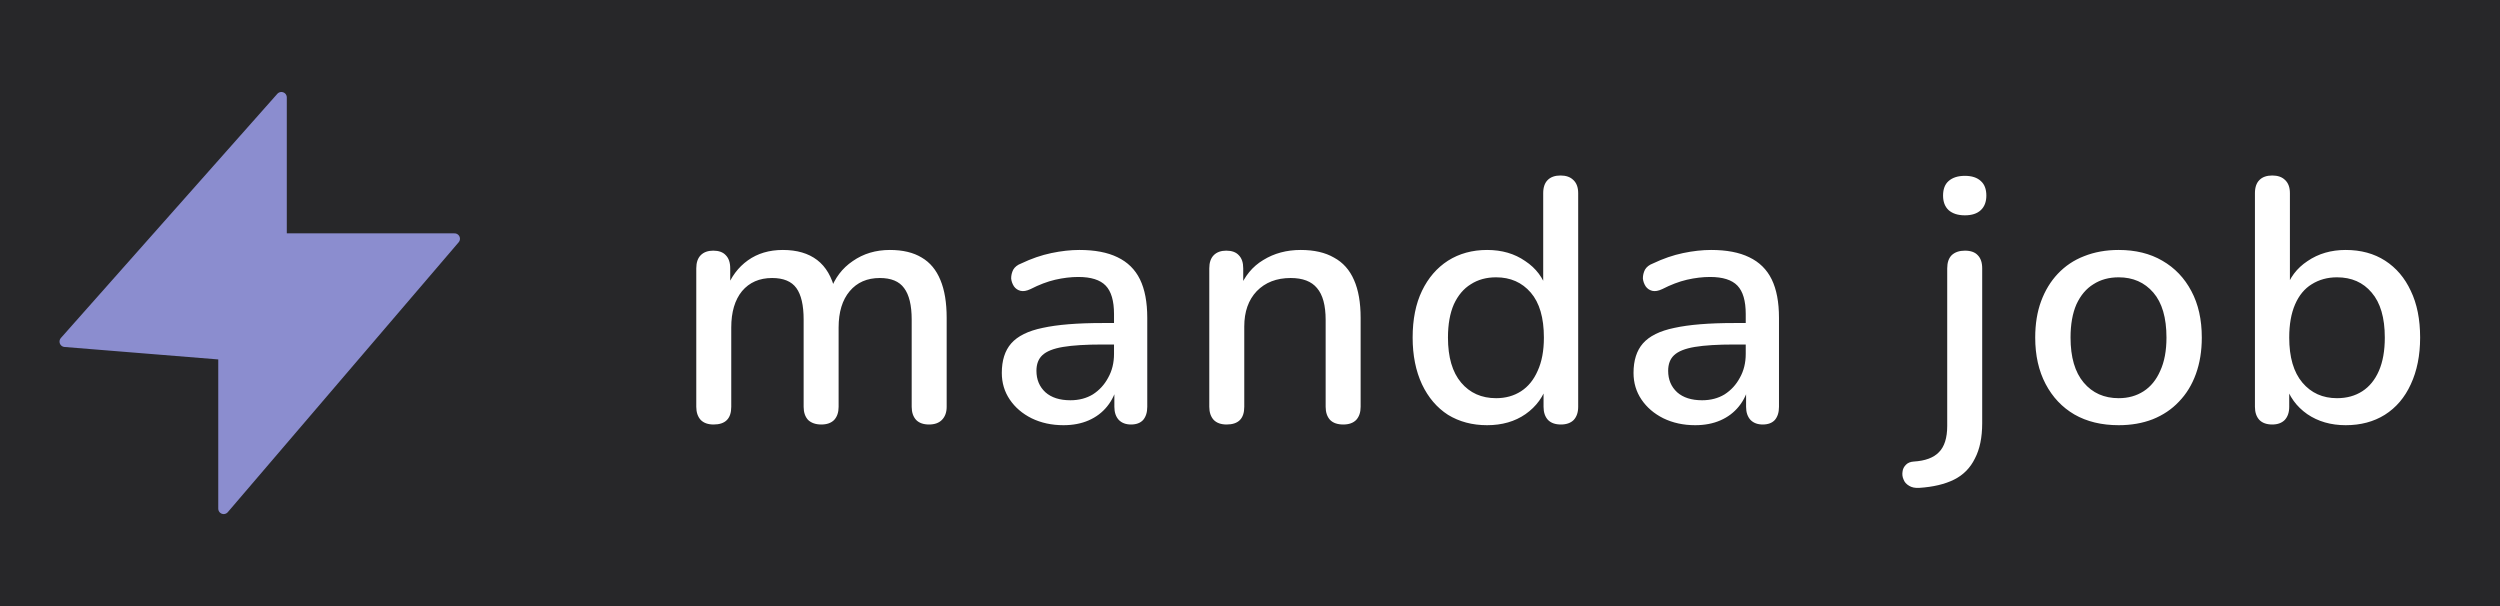 <svg width="231" height="56" viewBox="0 0 231 56" fill="none" xmlns="http://www.w3.org/2000/svg">
<rect width="231" height="56" fill="#272729"/>
<path d="M26 9L6 31.562L20.667 32.75V47L42 22.062H26V9Z" fill="#8B8DCF" stroke="#8B8DCF" stroke-linejoin="round"/>
<path d="M65.936 39.224C65.424 39.224 65.029 39.085 64.752 38.808C64.475 38.509 64.336 38.104 64.336 37.592V24.792C64.336 24.259 64.475 23.853 64.752 23.576C65.029 23.299 65.413 23.16 65.904 23.16C66.416 23.16 66.8 23.299 67.056 23.576C67.333 23.853 67.472 24.259 67.472 24.792V27.416L67.12 26.712C67.547 25.581 68.208 24.696 69.104 24.056C70 23.416 71.077 23.096 72.336 23.096C73.637 23.096 74.693 23.405 75.504 24.024C76.315 24.643 76.869 25.592 77.168 26.872H76.72C77.125 25.699 77.819 24.781 78.8 24.12C79.781 23.437 80.923 23.096 82.224 23.096C83.419 23.096 84.4 23.331 85.168 23.8C85.936 24.248 86.512 24.941 86.896 25.88C87.28 26.797 87.472 27.96 87.472 29.368V37.592C87.472 38.104 87.323 38.509 87.024 38.808C86.747 39.085 86.352 39.224 85.84 39.224C85.328 39.224 84.933 39.085 84.656 38.808C84.379 38.509 84.24 38.104 84.24 37.592V29.528C84.24 28.205 84.005 27.235 83.536 26.616C83.088 25.997 82.341 25.688 81.296 25.688C80.123 25.688 79.195 26.093 78.512 26.904C77.829 27.715 77.488 28.835 77.488 30.264V37.592C77.488 38.104 77.349 38.509 77.072 38.808C76.795 39.085 76.4 39.224 75.888 39.224C75.376 39.224 74.971 39.085 74.672 38.808C74.395 38.509 74.256 38.104 74.256 37.592V29.528C74.256 28.205 74.032 27.235 73.584 26.616C73.136 25.997 72.389 25.688 71.344 25.688C70.171 25.688 69.243 26.093 68.56 26.904C67.899 27.715 67.568 28.835 67.568 30.264V37.592C67.568 38.68 67.024 39.224 65.936 39.224ZM98.263 39.288C97.175 39.288 96.193 39.075 95.319 38.648C94.465 38.221 93.793 37.645 93.303 36.92C92.812 36.195 92.567 35.373 92.567 34.456C92.567 33.304 92.855 32.397 93.431 31.736C94.028 31.053 94.999 30.573 96.343 30.296C97.708 29.997 99.543 29.848 101.847 29.848H103.351V31.832H101.879C100.343 31.832 99.127 31.907 98.231 32.056C97.335 32.205 96.695 32.461 96.311 32.824C95.948 33.165 95.767 33.645 95.767 34.264C95.767 35.075 96.044 35.736 96.599 36.248C97.153 36.739 97.921 36.984 98.903 36.984C99.692 36.984 100.385 36.803 100.983 36.44C101.58 36.056 102.049 35.544 102.391 34.904C102.753 34.264 102.935 33.528 102.935 32.696V29.016C102.935 27.8 102.679 26.925 102.167 26.392C101.655 25.859 100.812 25.592 99.639 25.592C98.956 25.592 98.241 25.677 97.495 25.848C96.769 26.019 96.012 26.307 95.223 26.712C94.86 26.883 94.551 26.936 94.295 26.872C94.039 26.808 93.836 26.669 93.687 26.456C93.537 26.221 93.452 25.976 93.431 25.72C93.431 25.443 93.495 25.176 93.623 24.92C93.772 24.664 94.017 24.472 94.359 24.344C95.297 23.896 96.225 23.576 97.143 23.384C98.06 23.192 98.924 23.096 99.735 23.096C101.164 23.096 102.337 23.32 103.255 23.768C104.193 24.216 104.887 24.899 105.335 25.816C105.783 26.733 106.007 27.917 106.007 29.368V37.592C106.007 38.104 105.879 38.509 105.623 38.808C105.367 39.085 104.993 39.224 104.503 39.224C104.033 39.224 103.66 39.085 103.383 38.808C103.105 38.509 102.967 38.104 102.967 37.592V35.512H103.255C103.084 36.301 102.764 36.984 102.295 37.56C101.847 38.115 101.281 38.541 100.599 38.84C99.916 39.139 99.137 39.288 98.263 39.288ZM113.338 39.224C112.826 39.224 112.432 39.085 112.154 38.808C111.877 38.509 111.738 38.104 111.738 37.592V24.792C111.738 24.259 111.877 23.853 112.154 23.576C112.432 23.299 112.816 23.16 113.306 23.16C113.818 23.16 114.202 23.299 114.458 23.576C114.736 23.853 114.874 24.259 114.874 24.792V27.288L114.522 26.712C114.992 25.517 115.728 24.621 116.73 24.024C117.733 23.405 118.885 23.096 120.186 23.096C121.424 23.096 122.448 23.331 123.258 23.8C124.09 24.248 124.709 24.941 125.114 25.88C125.52 26.797 125.722 27.96 125.722 29.368V37.592C125.722 38.104 125.584 38.509 125.306 38.808C125.029 39.085 124.634 39.224 124.122 39.224C123.589 39.224 123.184 39.085 122.906 38.808C122.629 38.509 122.49 38.104 122.49 37.592V29.56C122.49 28.216 122.224 27.235 121.69 26.616C121.178 25.997 120.368 25.688 119.258 25.688C117.957 25.688 116.912 26.093 116.122 26.904C115.354 27.715 114.97 28.803 114.97 30.168V37.592C114.97 38.68 114.426 39.224 113.338 39.224ZM137.408 39.288C136.042 39.288 134.837 38.968 133.792 38.328C132.768 37.667 131.968 36.728 131.392 35.512C130.816 34.275 130.528 32.835 130.528 31.192C130.528 29.507 130.816 28.067 131.392 26.872C131.968 25.677 132.768 24.749 133.792 24.088C134.837 23.427 136.042 23.096 137.408 23.096C138.773 23.096 139.946 23.437 140.928 24.12C141.93 24.781 142.602 25.677 142.944 26.808H142.592V17.848C142.592 17.315 142.73 16.909 143.008 16.632C143.285 16.355 143.68 16.216 144.192 16.216C144.704 16.216 145.098 16.355 145.376 16.632C145.674 16.909 145.824 17.315 145.824 17.848V37.592C145.824 38.104 145.685 38.509 145.408 38.808C145.13 39.085 144.736 39.224 144.224 39.224C143.712 39.224 143.317 39.085 143.04 38.808C142.762 38.509 142.624 38.104 142.624 37.592V34.776L142.976 35.48C142.634 36.632 141.962 37.56 140.96 38.264C139.978 38.947 138.794 39.288 137.408 39.288ZM138.24 36.792C139.114 36.792 139.882 36.579 140.544 36.152C141.205 35.725 141.717 35.096 142.08 34.264C142.464 33.432 142.656 32.408 142.656 31.192C142.656 29.357 142.25 27.971 141.44 27.032C140.629 26.093 139.562 25.624 138.24 25.624C137.344 25.624 136.565 25.837 135.904 26.264C135.242 26.669 134.72 27.288 134.336 28.12C133.973 28.952 133.792 29.976 133.792 31.192C133.792 33.005 134.197 34.392 135.008 35.352C135.818 36.312 136.896 36.792 138.24 36.792ZM156.634 39.288C155.546 39.288 154.565 39.075 153.69 38.648C152.837 38.221 152.165 37.645 151.674 36.92C151.183 36.195 150.938 35.373 150.938 34.456C150.938 33.304 151.226 32.397 151.802 31.736C152.399 31.053 153.37 30.573 154.714 30.296C156.079 29.997 157.914 29.848 160.218 29.848H161.722V31.832H160.25C158.714 31.832 157.498 31.907 156.602 32.056C155.706 32.205 155.066 32.461 154.682 32.824C154.319 33.165 154.138 33.645 154.138 34.264C154.138 35.075 154.415 35.736 154.97 36.248C155.525 36.739 156.293 36.984 157.274 36.984C158.063 36.984 158.757 36.803 159.354 36.44C159.951 36.056 160.421 35.544 160.762 34.904C161.125 34.264 161.306 33.528 161.306 32.696V29.016C161.306 27.8 161.05 26.925 160.538 26.392C160.026 25.859 159.183 25.592 158.01 25.592C157.327 25.592 156.613 25.677 155.866 25.848C155.141 26.019 154.383 26.307 153.594 26.712C153.231 26.883 152.922 26.936 152.666 26.872C152.41 26.808 152.207 26.669 152.058 26.456C151.909 26.221 151.823 25.976 151.802 25.72C151.802 25.443 151.866 25.176 151.994 24.92C152.143 24.664 152.389 24.472 152.73 24.344C153.669 23.896 154.597 23.576 155.514 23.384C156.431 23.192 157.295 23.096 158.106 23.096C159.535 23.096 160.709 23.32 161.626 23.768C162.565 24.216 163.258 24.899 163.706 25.816C164.154 26.733 164.378 27.917 164.378 29.368V37.592C164.378 38.104 164.25 38.509 163.994 38.808C163.738 39.085 163.365 39.224 162.874 39.224C162.405 39.224 162.031 39.085 161.754 38.808C161.477 38.509 161.338 38.104 161.338 37.592V35.512H161.626C161.455 36.301 161.135 36.984 160.666 37.56C160.218 38.115 159.653 38.541 158.97 38.84C158.287 39.139 157.509 39.288 156.634 39.288ZM177.331 45.08C176.947 45.101 176.638 45.037 176.403 44.888C176.147 44.739 175.976 44.547 175.891 44.312C175.784 44.077 175.752 43.832 175.795 43.576C175.816 43.341 175.923 43.128 176.115 42.936C176.286 42.765 176.52 42.669 176.819 42.648C177.886 42.584 178.664 42.296 179.155 41.784C179.667 41.272 179.923 40.461 179.923 39.352V24.792C179.923 24.259 180.062 23.853 180.339 23.576C180.638 23.299 181.043 23.16 181.555 23.16C182.088 23.16 182.483 23.299 182.739 23.576C183.016 23.853 183.155 24.259 183.155 24.792V39.096C183.155 40.419 182.931 41.507 182.483 42.36C182.056 43.235 181.416 43.885 180.563 44.312C179.71 44.739 178.632 44.995 177.331 45.08ZM181.555 19.896C180.915 19.896 180.414 19.736 180.051 19.416C179.71 19.096 179.539 18.648 179.539 18.072C179.539 17.475 179.71 17.027 180.051 16.728C180.414 16.408 180.915 16.248 181.555 16.248C182.195 16.248 182.686 16.408 183.027 16.728C183.368 17.027 183.539 17.475 183.539 18.072C183.539 18.648 183.368 19.096 183.027 19.416C182.686 19.736 182.195 19.896 181.555 19.896ZM195.766 39.288C194.187 39.288 192.822 38.957 191.67 38.296C190.539 37.635 189.654 36.696 189.014 35.48C188.374 34.264 188.054 32.835 188.054 31.192C188.054 29.933 188.235 28.813 188.598 27.832C188.961 26.851 189.473 26.008 190.134 25.304C190.817 24.579 191.627 24.035 192.566 23.672C193.526 23.288 194.593 23.096 195.766 23.096C197.323 23.096 198.667 23.427 199.798 24.088C200.95 24.749 201.846 25.688 202.486 26.904C203.126 28.099 203.446 29.528 203.446 31.192C203.446 32.429 203.265 33.549 202.902 34.552C202.539 35.555 202.017 36.408 201.334 37.112C200.673 37.816 199.862 38.36 198.902 38.744C197.963 39.107 196.918 39.288 195.766 39.288ZM195.766 36.792C196.641 36.792 197.409 36.579 198.07 36.152C198.731 35.725 199.243 35.096 199.606 34.264C199.99 33.432 200.182 32.408 200.182 31.192C200.182 29.357 199.777 27.971 198.966 27.032C198.155 26.093 197.089 25.624 195.766 25.624C194.87 25.624 194.091 25.837 193.43 26.264C192.769 26.669 192.246 27.288 191.862 28.12C191.499 28.952 191.318 29.976 191.318 31.192C191.318 33.005 191.723 34.392 192.534 35.352C193.345 36.312 194.422 36.792 195.766 36.792ZM216.74 39.288C215.374 39.288 214.19 38.947 213.188 38.264C212.185 37.56 211.513 36.632 211.172 35.48L211.524 34.904V37.592C211.524 38.104 211.385 38.509 211.108 38.808C210.83 39.085 210.446 39.224 209.956 39.224C209.444 39.224 209.049 39.085 208.772 38.808C208.494 38.509 208.356 38.104 208.356 37.592V17.848C208.356 17.315 208.494 16.909 208.772 16.632C209.049 16.355 209.444 16.216 209.956 16.216C210.468 16.216 210.862 16.355 211.14 16.632C211.438 16.909 211.588 17.315 211.588 17.848V26.808H211.204C211.545 25.677 212.217 24.781 213.22 24.12C214.222 23.437 215.396 23.096 216.74 23.096C218.148 23.096 219.364 23.427 220.388 24.088C221.412 24.749 222.201 25.677 222.756 26.872C223.332 28.067 223.62 29.507 223.62 31.192C223.62 32.835 223.332 34.275 222.756 35.512C222.201 36.728 221.401 37.667 220.356 38.328C219.332 38.968 218.126 39.288 216.74 39.288ZM215.94 36.792C216.836 36.792 217.614 36.579 218.276 36.152C218.937 35.725 219.449 35.096 219.812 34.264C220.174 33.432 220.356 32.408 220.356 31.192C220.356 29.357 219.95 27.971 219.14 27.032C218.35 26.093 217.284 25.624 215.94 25.624C215.065 25.624 214.286 25.837 213.604 26.264C212.942 26.669 212.43 27.288 212.068 28.12C211.705 28.952 211.524 29.976 211.524 31.192C211.524 33.005 211.929 34.392 212.74 35.352C213.55 36.312 214.617 36.792 215.94 36.792Z" fill="white"/>
</svg>
